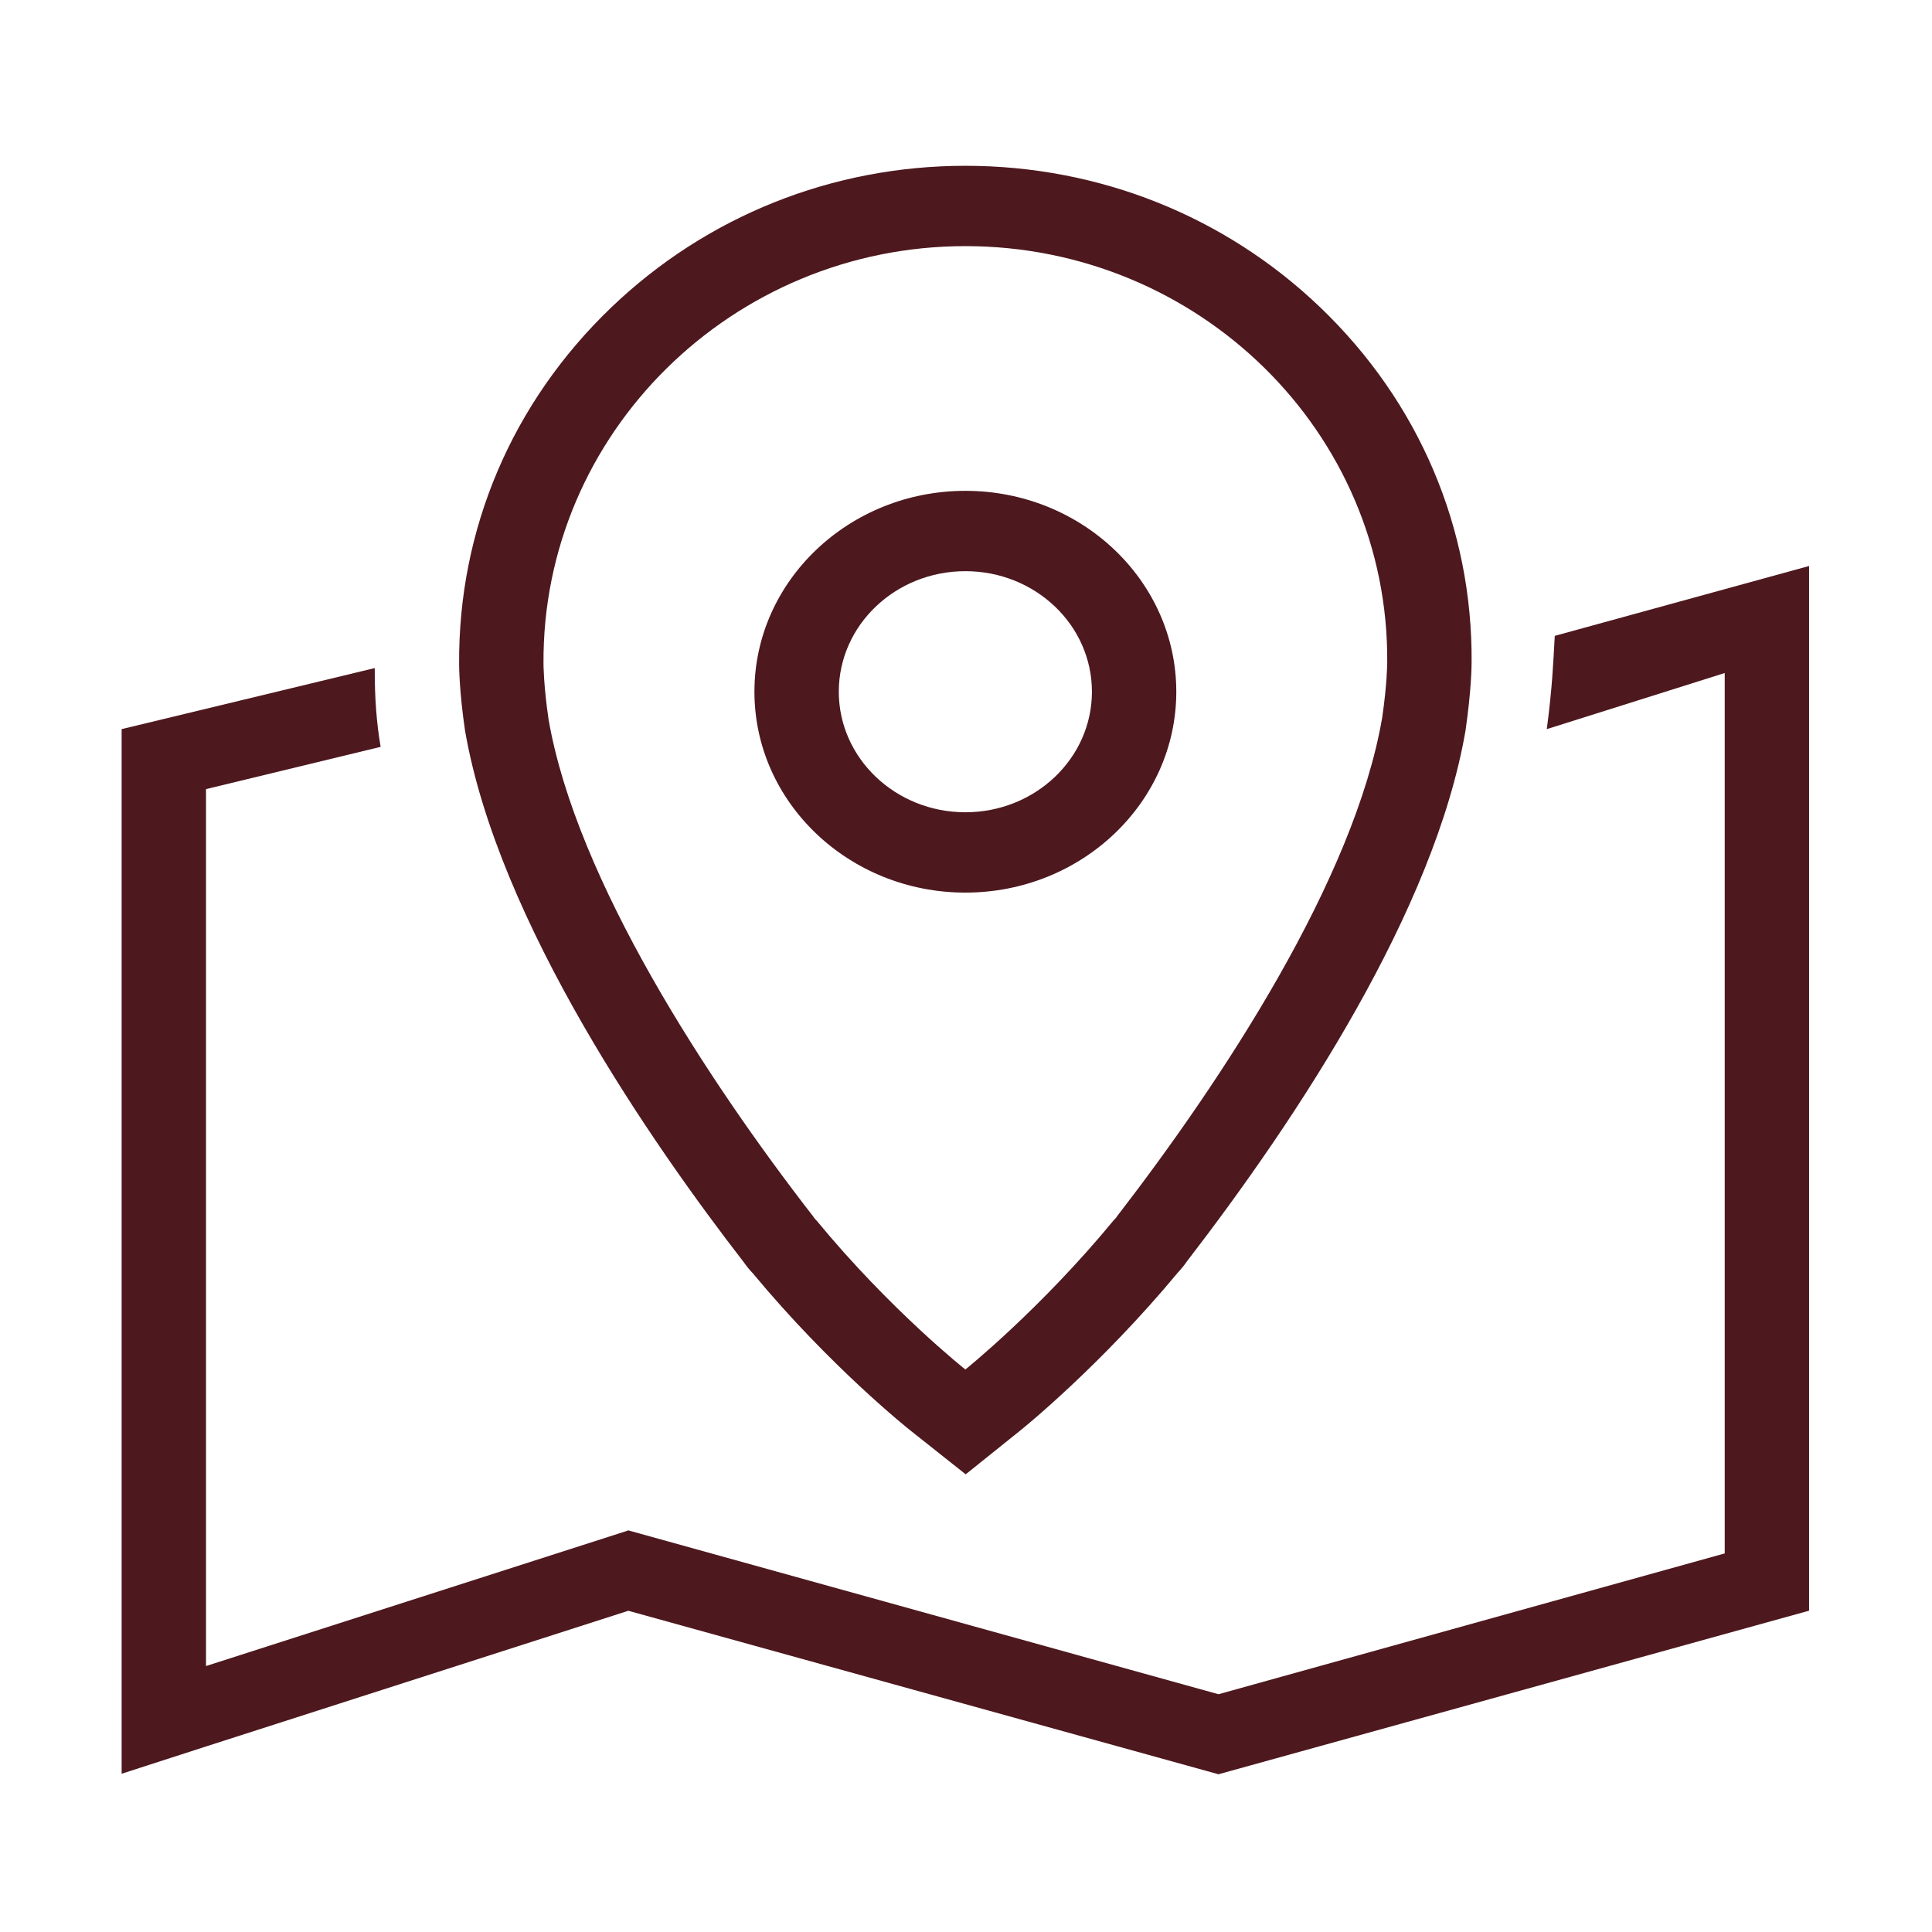 <?xml version="1.0" standalone="no"?><!DOCTYPE svg PUBLIC "-//W3C//DTD SVG 1.1//EN" "http://www.w3.org/Graphics/SVG/1.1/DTD/svg11.dtd"><svg t="1519264982628" class="icon" style="" viewBox="0 0 1024 1024" version="1.1" xmlns="http://www.w3.org/2000/svg" p-id="1706" xmlns:xlink="http://www.w3.org/1999/xlink" width="200" height="200"><defs><style type="text/css"></style></defs><path d="M511.663 473.098c61.621 0 111.799-47.734 111.799-106.472 0-58.738-50.178-106.47-111.799-106.47-61.62 0-111.798 47.732-111.798 106.47C399.864 425.364 450.041 473.098 511.663 473.098zM511.663 302.735c37.076 0 67.081 28.606 67.081 63.891 0 35.244-30.003 63.893-67.081 63.893-37.012 0-67.08-28.65-67.08-63.893C444.583 331.34 474.65 302.735 511.663 302.735z" p-id="1707" fill="#4D181E"></path><path d="M824.066 337.018c-0.874 14.937-1.244 26.684-4.234 49.437l94.308-29.74 0 466.63-268.32 74.634-312.577-86.776 0-0.13-0.218 0.089-0.24-0.089 0 0.175-223.598 71.795L109.186 418.246l92.561-22.402c-2.228-12.797-3.123-26.421-3.123-40.048l0-1.703L64.468 386.455l0 553.666 44.72-14.456 223.838-71.925 312.795 86.657 313.039-86.701L958.859 299.985 824.066 337.018z" p-id="1708" fill="#4D181E"></path><path d="M394.186 668.965c1.747 2.488 3.472 4.497 4.87 5.94 40.963 49.435 82.232 82.32 84.023 83.717l28.758 22.797 28.627-22.971c1.791-1.399 42.928-34.675 83.805-83.938 1.398-1.484 3.189-3.534 4.914-6.07 58.453-75.9 131.122-185.866 147.544-281.069 3.164-21.703 3.253-34.849 3.253-36.288 0.547-71.143-27.906-138.002-80.093-188.05-50.529-48.475-117.391-75.159-188.225-75.159-70.551 0-137.236 26.684-187.764 75.159-52.472 50.308-81.099 117.521-80.552 189.184 0 1.136 0.086 14.326 3.123 34.982C264.113 489.082 346.126 606.863 394.186 668.965zM511.663 130.451c123.438 0 224.494 98.391 223.599 220.629 0 0 0 11.048-2.687 29.389-14.76 85.595-84.504 191.629-140.404 264.038-0.458 0.874-1.354 1.703-1.791 2.14-38.908 47.254-78.717 79.219-78.717 79.219s-39.807-31.529-78.716-78.782c-0.437-0.437-1.332-1.31-1.791-2.14C375.256 572.973 305.512 466.503 290.751 381.299c-2.686-18.298-2.686-29.39-2.686-29.39C287.17 229.674 388.224 130.451 511.663 130.451z" p-id="1709" fill="#4D181E"></path></svg>